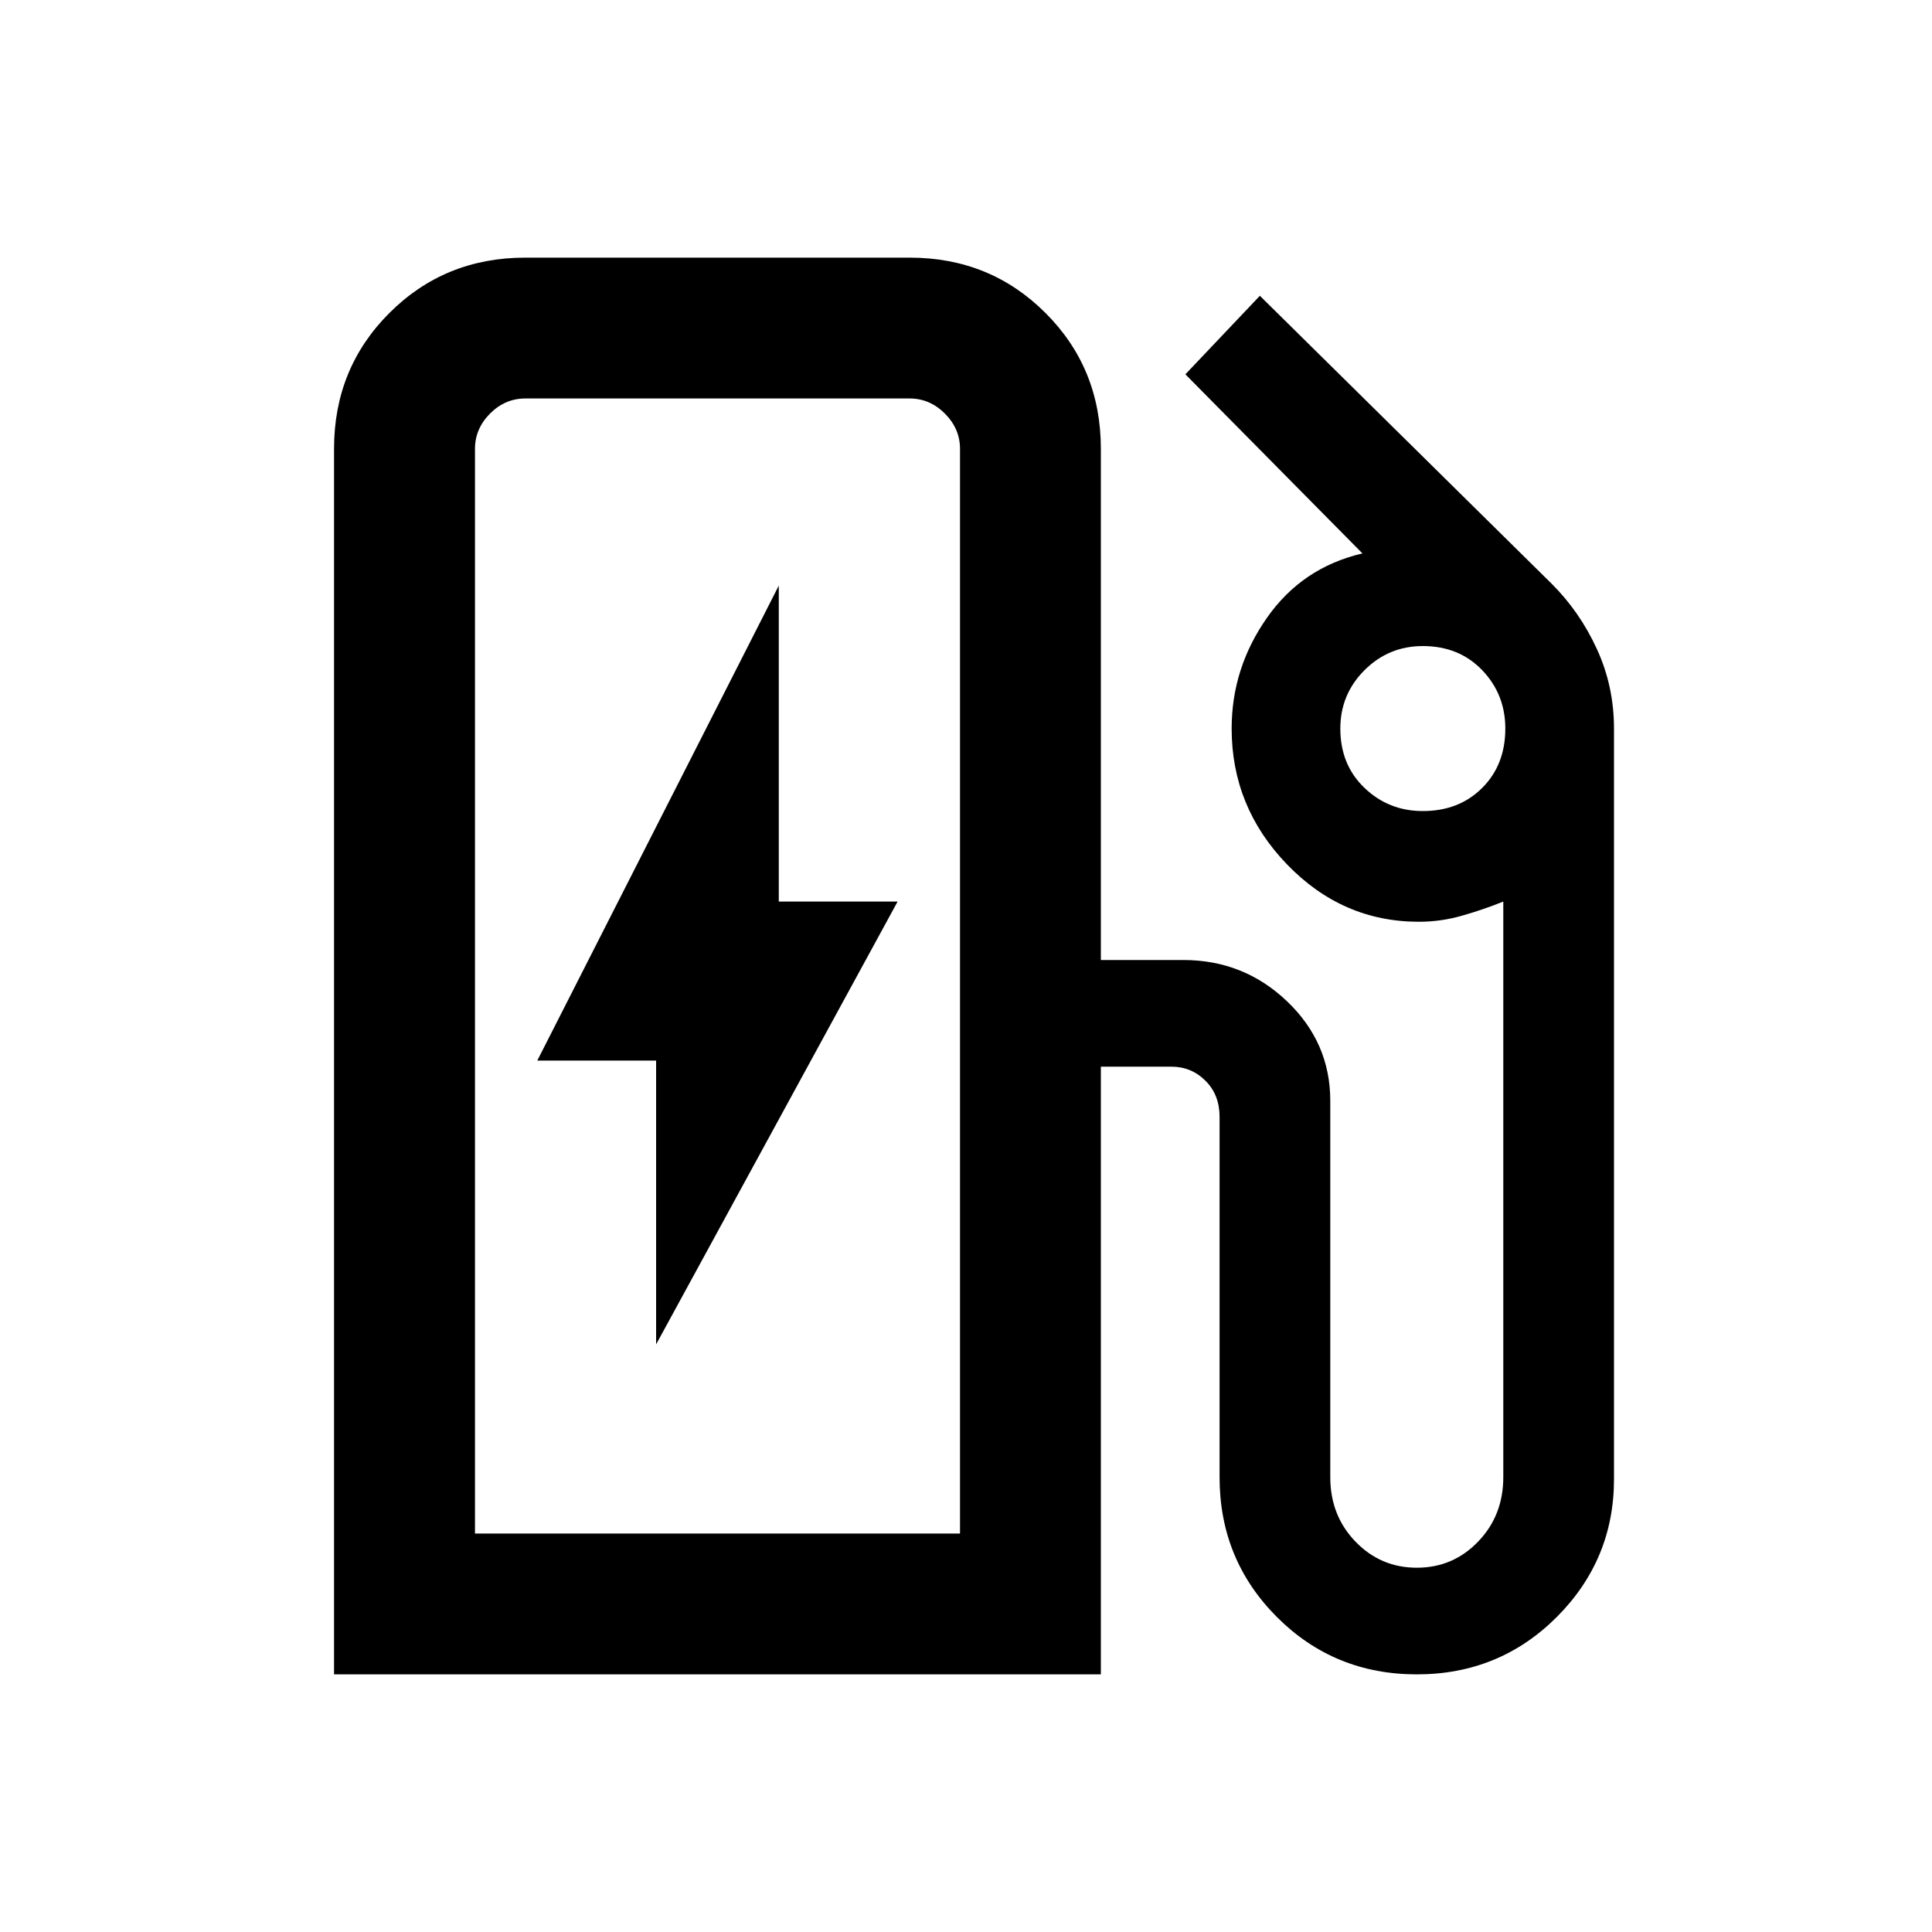 <svg xmlns="http://www.w3.org/2000/svg" height="20" width="20"><path d="M4.917 15.875H9.938V4.646Q9.938 4.438 9.781 4.281Q9.625 4.125 9.417 4.125H5.438Q5.229 4.125 5.073 4.281Q4.917 4.438 4.917 4.646ZM6.792 13.917 9.292 9.333H8.062V6.062L5.562 10.979H6.792ZM3.458 17.333V4.646Q3.458 3.812 4.031 3.24Q4.604 2.667 5.438 2.667H9.417Q10.25 2.667 10.823 3.24Q11.396 3.812 11.396 4.646V9.938H12.25Q12.875 9.938 13.323 10.365Q13.771 10.792 13.771 11.396V15.292Q13.771 15.688 14.031 15.958Q14.292 16.229 14.667 16.229Q15.042 16.229 15.302 15.958Q15.562 15.688 15.562 15.292V9.333Q15.354 9.417 15.135 9.479Q14.917 9.542 14.688 9.542Q13.896 9.542 13.323 8.948Q12.75 8.354 12.75 7.542Q12.75 6.917 13.115 6.396Q13.479 5.875 14.104 5.729L12.271 3.875L13.042 3.062L16.062 6.042Q16.354 6.333 16.531 6.719Q16.708 7.104 16.708 7.542V15.312Q16.708 16.146 16.115 16.74Q15.521 17.333 14.667 17.333Q13.812 17.333 13.219 16.74Q12.625 16.146 12.625 15.292V11.562Q12.625 11.333 12.479 11.188Q12.333 11.042 12.125 11.042H11.396V17.333ZM9.938 15.875H4.917Q4.917 15.875 5.073 15.875Q5.229 15.875 5.438 15.875H9.417Q9.625 15.875 9.781 15.875Q9.938 15.875 9.938 15.875ZM14.729 8.396Q15.104 8.396 15.344 8.156Q15.583 7.917 15.583 7.542Q15.583 7.188 15.344 6.938Q15.104 6.688 14.729 6.688Q14.375 6.688 14.125 6.938Q13.875 7.188 13.875 7.542Q13.875 7.917 14.125 8.156Q14.375 8.396 14.729 8.396Z"/></svg>